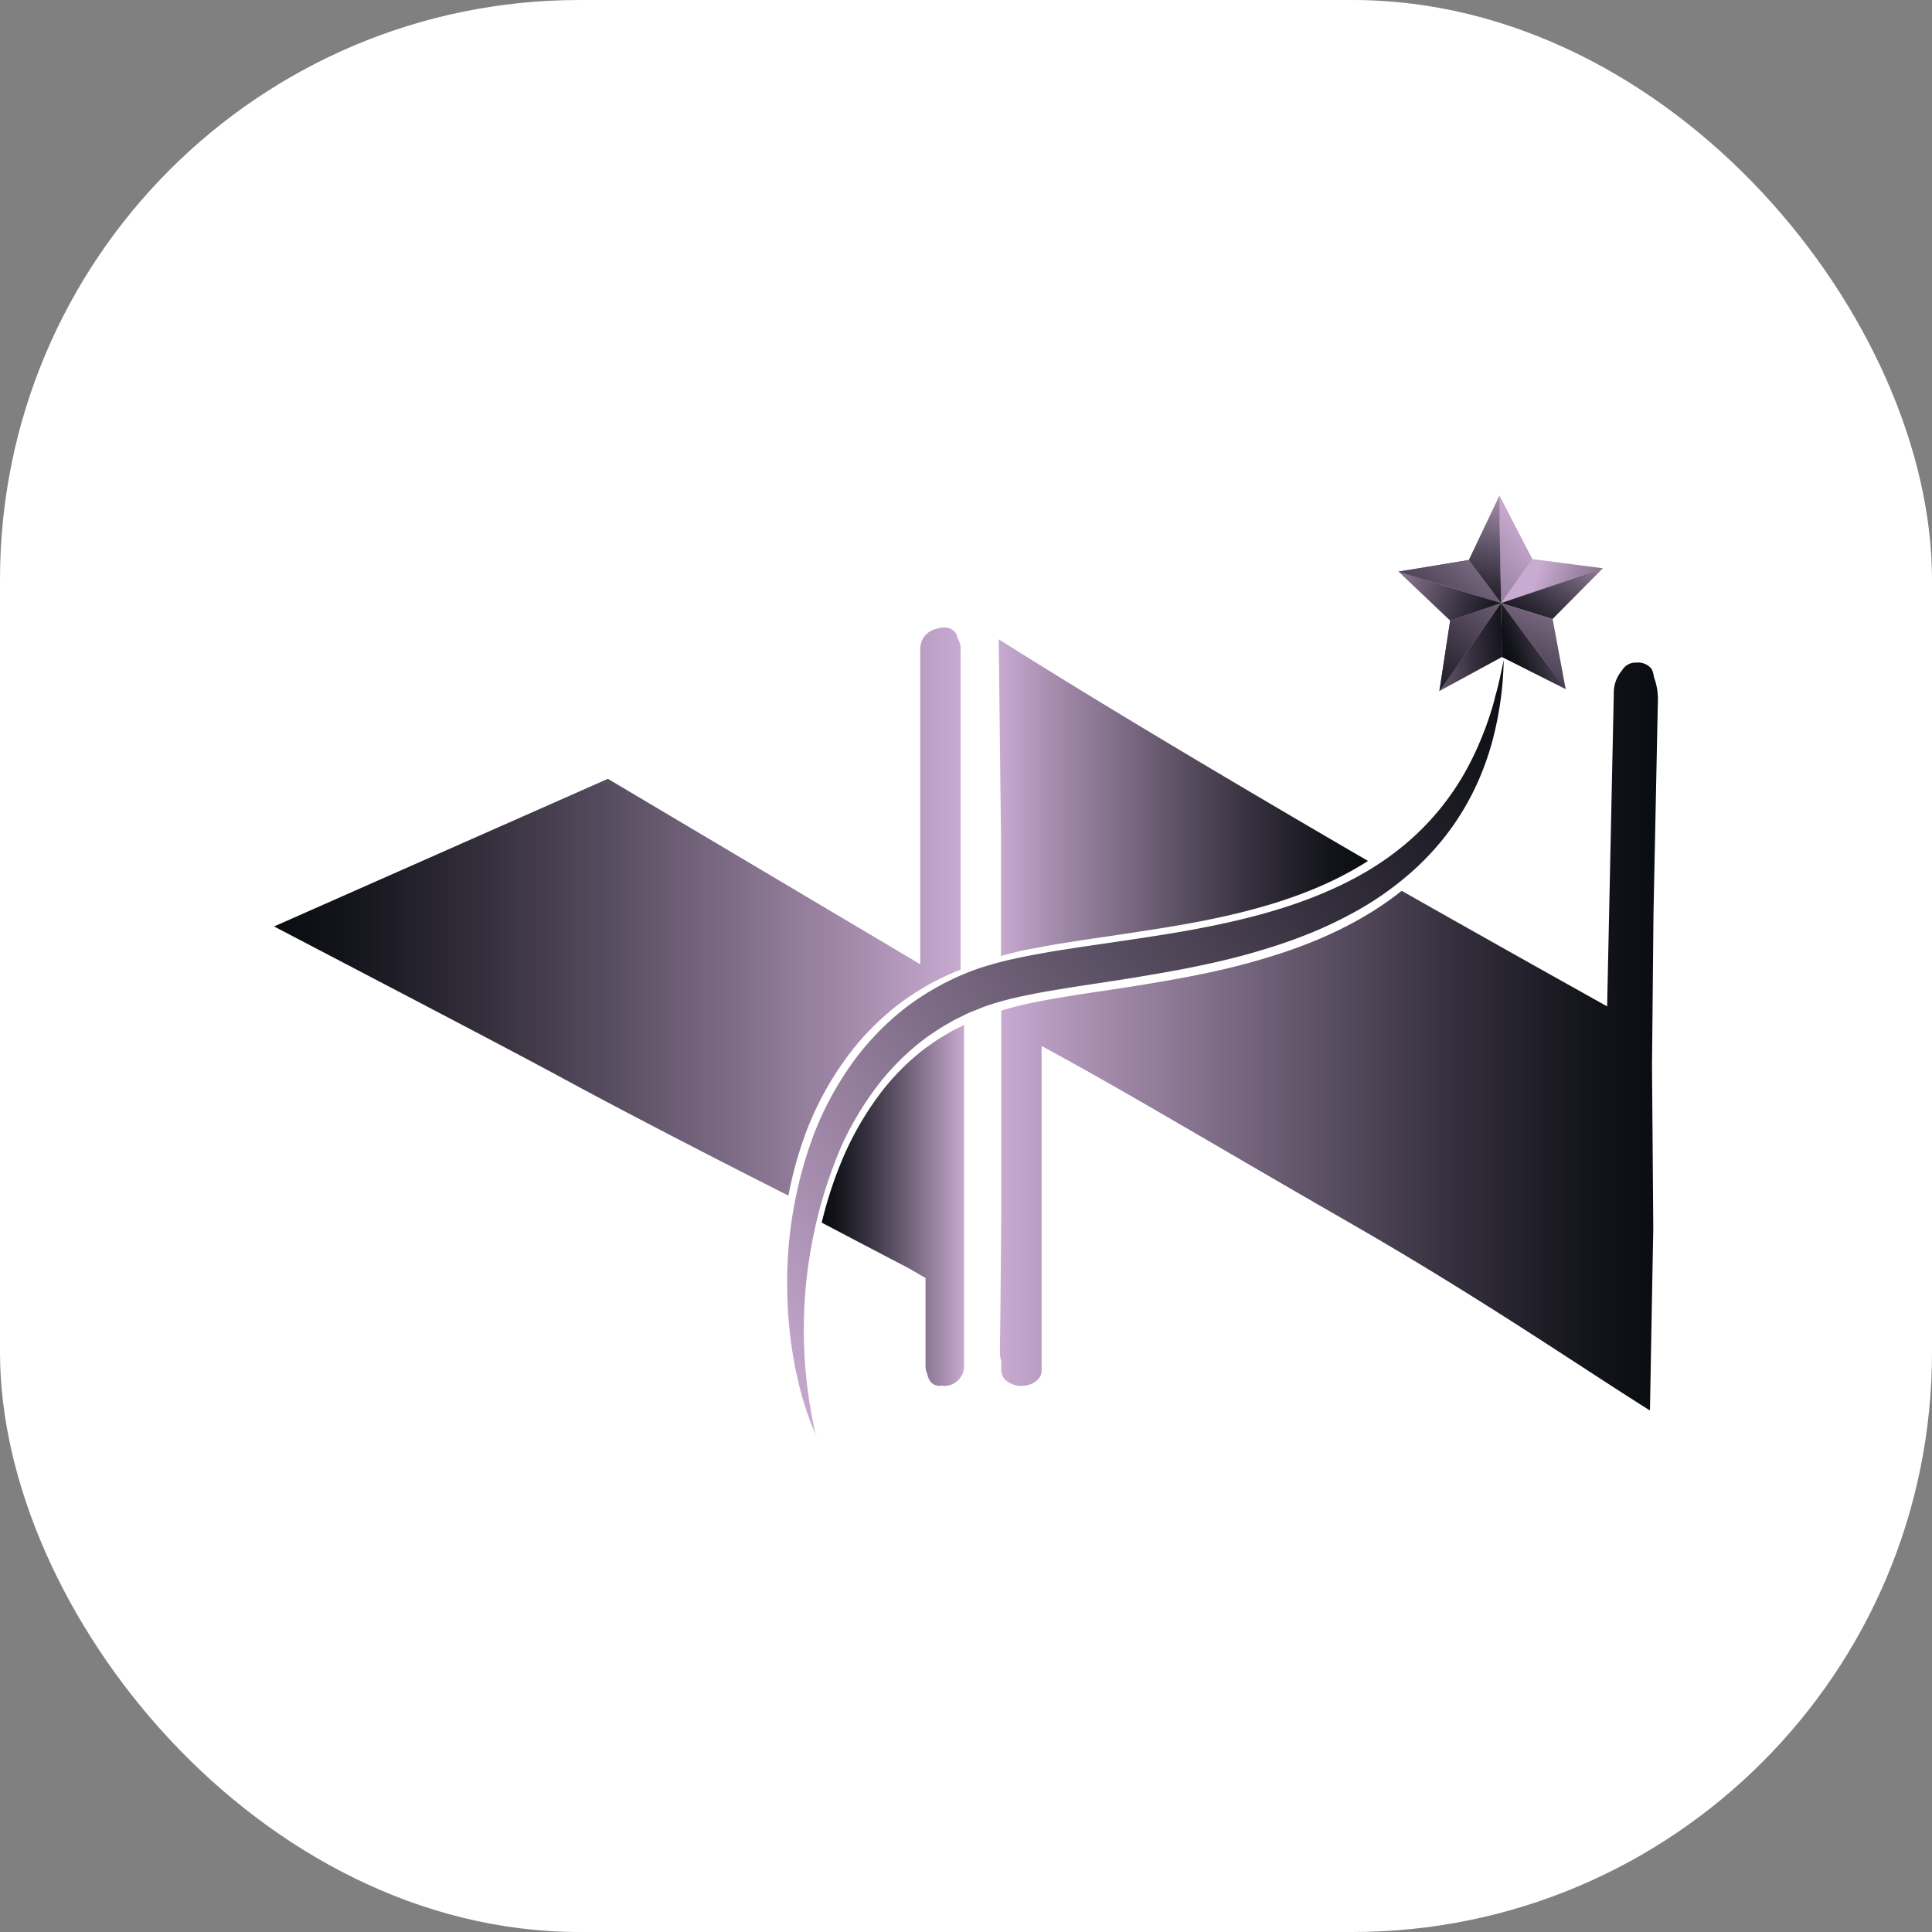 <svg xmlns="http://www.w3.org/2000/svg" version="1.1" xmlns:xlink="http://www.w3.org/1999/xlink" xmlns:svgjs="http://svgjs.dev/svgjs" width="1000" height="1000"><rect width="100%" height="100%" fill="#808080" stroke="none"/><g clip-path="url(#SvgjsClipPath1217)"><rect width="1000" height="1000" fill="#ffffff"></rect><g transform="matrix(2.613,0,0,2.613,0,24.497)"><svg xmlns="http://www.w3.org/2000/svg" version="1.1" xmlns:xlink="http://www.w3.org/1999/xlink" xmlns:svgjs="http://svgjs.dev/svgjs" width="382.7" height="363.95"><svg id="Layer_1" data-name="Layer 1" xmlns="http://www.w3.org/2000/svg" xmlns:xlink="http://www.w3.org/1999/xlink" viewBox="0 0 382.7 363.95"><defs><style>.cls-1{fill:url(#linear-gradient);}.cls-2{fill:url(#linear-gradient-2);}.cls-3{fill:url(#linear-gradient-3);}.cls-4{fill:url(#linear-gradient-4);}.cls-5{fill:url(#linear-gradient-5);}.cls-6{fill:url(#linear-gradient-6);}.cls-7{fill:url(#linear-gradient-7);}.cls-8{fill:url(#linear-gradient-8);}.cls-9{fill:url(#linear-gradient-9);}.cls-10{fill:url(#linear-gradient-10);}.cls-11{fill:url(#linear-gradient-11);}.cls-12{fill:url(#linear-gradient-12);}.cls-13{fill:url(#linear-gradient-13);}.cls-14{fill:url(#linear-gradient-14);}.cls-15{fill:url(#linear-gradient-15);}.cls-16{fill:url(#linear-gradient-16);}.cls-17{fill:url(#linear-gradient-17);}.cls-18{fill:url(#linear-gradient-18);}.cls-19{fill:url(#linear-gradient-19);}.cls-20{fill:url(#linear-gradient-20);}</style><linearGradient id="linear-gradient" x1="301.74" y1="106.16" x2="295.01" y2="135.87" gradientTransform="translate(-2.85 -15.84) rotate(-0.93)" gradientUnits="userSpaceOnUse"><stop offset="0" stop-color="#c9aad1"></stop><stop offset="0.14" stop-color="#a78eaf"></stop><stop offset="0.45" stop-color="#64576c"></stop><stop offset="0.7" stop-color="#332e3b"></stop><stop offset="0.89" stop-color="#14151c"></stop><stop offset="1" stop-color="#090c11"></stop></linearGradient><linearGradient id="linear-gradient-2" x1="303.07" y1="115.64" x2="255.61" y2="158.8" xlink:href="#linear-gradient"></linearGradient><linearGradient id="linear-gradient-3" x1="270.28" y1="121.46" x2="301.11" y2="131.92" xlink:href="#linear-gradient"></linearGradient><linearGradient id="linear-gradient-4" x1="304.12" y1="108.63" x2="271.23" y2="147.12" xlink:href="#linear-gradient"></linearGradient><linearGradient id="linear-gradient-5" x1="272.18" y1="140.56" x2="301.57" y2="138.82" xlink:href="#linear-gradient"></linearGradient><linearGradient id="linear-gradient-6" x1="310.11" y1="113.75" x2="277.22" y2="152.24" xlink:href="#linear-gradient"></linearGradient><linearGradient id="linear-gradient-7" x1="316.5" y1="116.79" x2="291.84" y2="162.76" xlink:href="#linear-gradient"></linearGradient><linearGradient id="linear-gradient-8" x1="319" y1="133.94" x2="298.45" y2="141.6" xlink:href="#linear-gradient"></linearGradient><linearGradient id="linear-gradient-9" x1="305.05" y1="126.37" x2="343.67" y2="140.07" xlink:href="#linear-gradient"></linearGradient><linearGradient id="linear-gradient-10" x1="316.32" y1="115.57" x2="301.37" y2="137.62" xlink:href="#linear-gradient"></linearGradient><linearGradient id="linear-gradient-11" x1="301.64" y1="115.34" x2="268.46" y2="160.59" xlink:href="#linear-gradient"></linearGradient><linearGradient id="linear-gradient-12" x1="298.57" y1="113.09" x2="265.38" y2="158.34" xlink:href="#linear-gradient"></linearGradient><linearGradient id="linear-gradient-13" x1="306.76" y1="119.09" x2="273.57" y2="164.34" xlink:href="#linear-gradient"></linearGradient><linearGradient id="linear-gradient-14" x1="314.89" y1="125.05" x2="281.7" y2="170.31" xlink:href="#linear-gradient"></linearGradient><linearGradient id="linear-gradient-15" x1="311.73" y1="122.74" x2="278.54" y2="167.99" xlink:href="#linear-gradient"></linearGradient><linearGradient id="linear-gradient-16" x1="162.77" y1="229.4" x2="190.97" y2="229.4" gradientUnits="userSpaceOnUse"><stop offset="0" stop-color="#090c11"></stop><stop offset="0.11" stop-color="#14151c"></stop><stop offset="0.3" stop-color="#332e3b"></stop><stop offset="0.55" stop-color="#64576c"></stop><stop offset="0.86" stop-color="#a78eaf"></stop><stop offset="1" stop-color="#c9aad1"></stop></linearGradient><linearGradient id="linear-gradient-17" x1="54.29" y1="171.2" x2="190.29" y2="171.2" xlink:href="#linear-gradient-16"></linearGradient><linearGradient id="linear-gradient-18" x1="198.03" y1="195.96" x2="328.41" y2="195.96" gradientTransform="matrix(1, 0, 0, 1, 0, 0)" xlink:href="#linear-gradient"></linearGradient><linearGradient id="linear-gradient-19" x1="197.83" y1="148.64" x2="270.97" y2="148.64" gradientTransform="matrix(1, 0, 0, 1, 0, 0)" xlink:href="#linear-gradient"></linearGradient><linearGradient id="linear-gradient-20" x1="324.06" y1="256.55" x2="485.1" y2="256.55" gradientTransform="matrix(1.04, -0.77, 0.77, 1.04, -390.86, 235.66)" xlink:href="#linear-gradient"></linearGradient><clipPath id="SvgjsClipPath1217"><rect width="1000" height="1000" x="0" y="0" rx="300" ry="300"></rect></clipPath></defs><polygon class="cls-1" points="290.94 101.57 297.35 110.09 303.48 101.37 297 88.82 290.94 101.57"></polygon><polygon class="cls-2" points="297.35 110.09 303.48 101.37 297 88.82 297.35 110.09"></polygon><polygon class="cls-3" points="287.26 113.56 297.35 110.09 290.95 101.56 277.01 103.85 287.26 113.56"></polygon><polygon class="cls-4" points="297.35 110.09 290.95 101.56 277.01 103.85 297.35 110.09"></polygon><polygon class="cls-5" points="297.53 120.76 297.35 110.09 287.26 113.55 285.12 127.51 297.53 120.76"></polygon><polygon class="cls-6" points="297.35 110.09 287.26 113.55 285.12 127.51 297.35 110.09"></polygon><polygon class="cls-7" points="307.55 113.22 297.35 110.09 297.52 120.76 310.13 127.1 307.55 113.22"></polygon><polygon class="cls-8" points="297.35 110.09 297.52 120.76 310.13 127.1 297.35 110.09"></polygon><polygon class="cls-9" points="303.47 101.36 297.35 110.09 307.54 113.23 317.48 103.19 303.47 101.36"></polygon><polygon class="cls-10" points="297.35 110.09 307.54 113.23 317.48 103.19 297.35 110.09"></polygon><path class="cls-11" d="M297.35,110.09c-.18-7-.29-12.84-.35-21.27C297.22,97.23,297.3,103.12,297.35,110.09Z"></path><path class="cls-12" d="M297.35,110.09c-7.8-2.31-14.05-4.25-20.34-6.24C283.4,105.75,288.82,107.39,297.35,110.09Z"></path><path class="cls-13" d="M297.35,110.09c-3.62,5.25-7.05,10.19-12.23,17.42C290,120.5,293.25,115.82,297.35,110.09Z"></path><path class="cls-14" d="M297.35,110.09c4.08,5.33,7.78,10.22,12.78,17C305.32,120.8,302,116.37,297.35,110.09Z"></path><path class="cls-15" d="M297.35,110.09c5.79-2,11.63-4.08,20.13-6.9C310.08,105.79,304.56,107.7,297.35,110.09Z"></path><path class="cls-16" d="M188.67,194.81a6.16,6.16,0,0,0-.71.4l-.7.42-1.41.85c-.9.61-1.8,1.24-2.69,1.88a46.94,46.94,0,0,0-9.29,9.53,61.51,61.51,0,0,0-6.81,11.92,80.25,80.25,0,0,0-4.29,13q8.14,4.29,17.32,9.08l3.24,1.89v17.38a4.09,4.09,0,0,0,.37,1.68,3.13,3.13,0,0,0,.38,1.09,2.25,2.25,0,0,0,2.46,1.17,4.07,4.07,0,0,0,.61.06,3.93,3.93,0,0,0,3.82-4V193.66c-.28.13-.56.28-.84.42Z"></path><path class="cls-17" d="M167.06,201a52.3,52.3,0,0,1,10.78-11.31,50.91,50.91,0,0,1,12.45-7V119.14a4,4,0,0,0-.62-2.11,3.19,3.19,0,0,0-.34-1,2.68,2.68,0,0,0-2.18-1.11,3.94,3.94,0,0,0-1.65.28,4,4,0,0,0-3.21,3.92v62.51l-61.88-36.73L54.29,174.14c21,11,46,24,57.53,30.27,9.23,5,24.29,12.9,44.35,23.05a76.81,76.81,0,0,1,3.64-12.93A62.5,62.5,0,0,1,167.06,201Z"></path><path class="cls-18" d="M328.41,129a12.68,12.68,0,0,0-.79-4.26,4.88,4.88,0,0,0-.47-1.62,3.4,3.4,0,0,0-3-1.24,3.09,3.09,0,0,0-2.85,1.54,6.82,6.82,0,0,0-1.63,4.55l-1.32,62q-21.87-12.21-40.69-22.89a63.58,63.58,0,0,1-9.36,6.17q-3.36,1.83-6.86,3.32c-2.33,1-4.7,1.87-7.08,2.68a135.86,135.86,0,0,1-14.5,3.94c-4.87,1.06-9.76,1.89-14.61,2.68s-9.7,1.44-14.45,2.23c-2.38.39-4.73.81-7,1.3-1.88.4-3.71.88-5.47,1.42v40.74l-.06,7.52-.1,11.15-.1,7.9a7.43,7.43,0,0,0,.26,2.14v1.84a2.7,2.7,0,0,0,1.18,2.14,4.65,4.65,0,0,0,2.82.9c2.2,0,4-1.37,4-3V197.83c15.85,8.52,36.17,20.75,61,35,26.11,15,45.95,28.7,59.5,37.19l.66-36.16-.25-32.07.29-30.12Z"></path><path class="cls-19" d="M209.31,177.66c4.8-.8,9.55-1.45,14.26-2.17s9.38-1.43,14-2.32c9.22-1.79,18.29-4.2,26.61-8.21a67.19,67.19,0,0,0,6.06-3.32c.25-.15.48-.32.73-.48q-46.4-27-73.14-43.9l.45,39.16V180c1.27-.36,2.54-.66,3.8-1C204.51,178.52,206.92,178.07,209.31,177.66Z"></path><path class="cls-20" d="M161.73,275.13c-.48-1.15-1-2.29-1.41-3.47-.2-.59-.44-1.18-.62-1.77l-.57-1.8c-.21-.6-.34-1.21-.51-1.81s-.33-1.22-.46-1.83c-.27-1.23-.58-2.46-.79-3.7a85.41,85.41,0,0,1-1.44-15.08,83.72,83.72,0,0,1,5.18-30.08,63.82,63.82,0,0,1,7.3-13.8,53.34,53.34,0,0,1,10.91-11.5,52.11,52.11,0,0,1,14-7.64,63.56,63.56,0,0,1,7.6-2.11c2.52-.56,5-1,7.5-1.44,5-.82,9.89-1.49,14.77-2.22s9.72-1.46,14.51-2.38c9.55-1.82,18.94-4.29,27.55-8.37,2.14-1,4.25-2.14,6.27-3.37a57.31,57.31,0,0,0,5.82-4.08,51.93,51.93,0,0,0,13.59-16.43,59.33,59.33,0,0,0,3-6.63l.34-.85.3-.87c.2-.58.41-1.15.6-1.74.36-1.17.74-2.34,1-3.54.7-2.37,1.18-4.81,1.69-7.25a66.77,66.77,0,0,1-1.95,14.9,54.11,54.11,0,0,1-2.33,7.25,51.72,51.72,0,0,1-7.72,13.29,55.88,55.88,0,0,1-5.3,5.69,62.26,62.26,0,0,1-12.63,9c-2.26,1.23-4.58,2.36-6.94,3.37s-4.77,1.91-7.19,2.73a134.47,134.47,0,0,1-14.7,4c-4.94,1.09-9.89,1.93-14.82,2.74s-9.84,1.48-14.66,2.29c-2.41.4-4.79.82-7.13,1.33a61.45,61.45,0,0,0-6.74,1.8c-.54.17-1.07.39-1.6.6l-1.6.64a16.91,16.91,0,0,0-1.56.71l-1.55.75a8,8,0,0,0-.76.41l-.74.43-1.49.86c-.95.62-1.91,1.26-2.85,1.91a49.08,49.08,0,0,0-9.84,9.69,62.08,62.08,0,0,0-7.19,12.12,92.68,92.68,0,0,0-4.92,57.23Z"></path></svg></svg></g></g></svg>